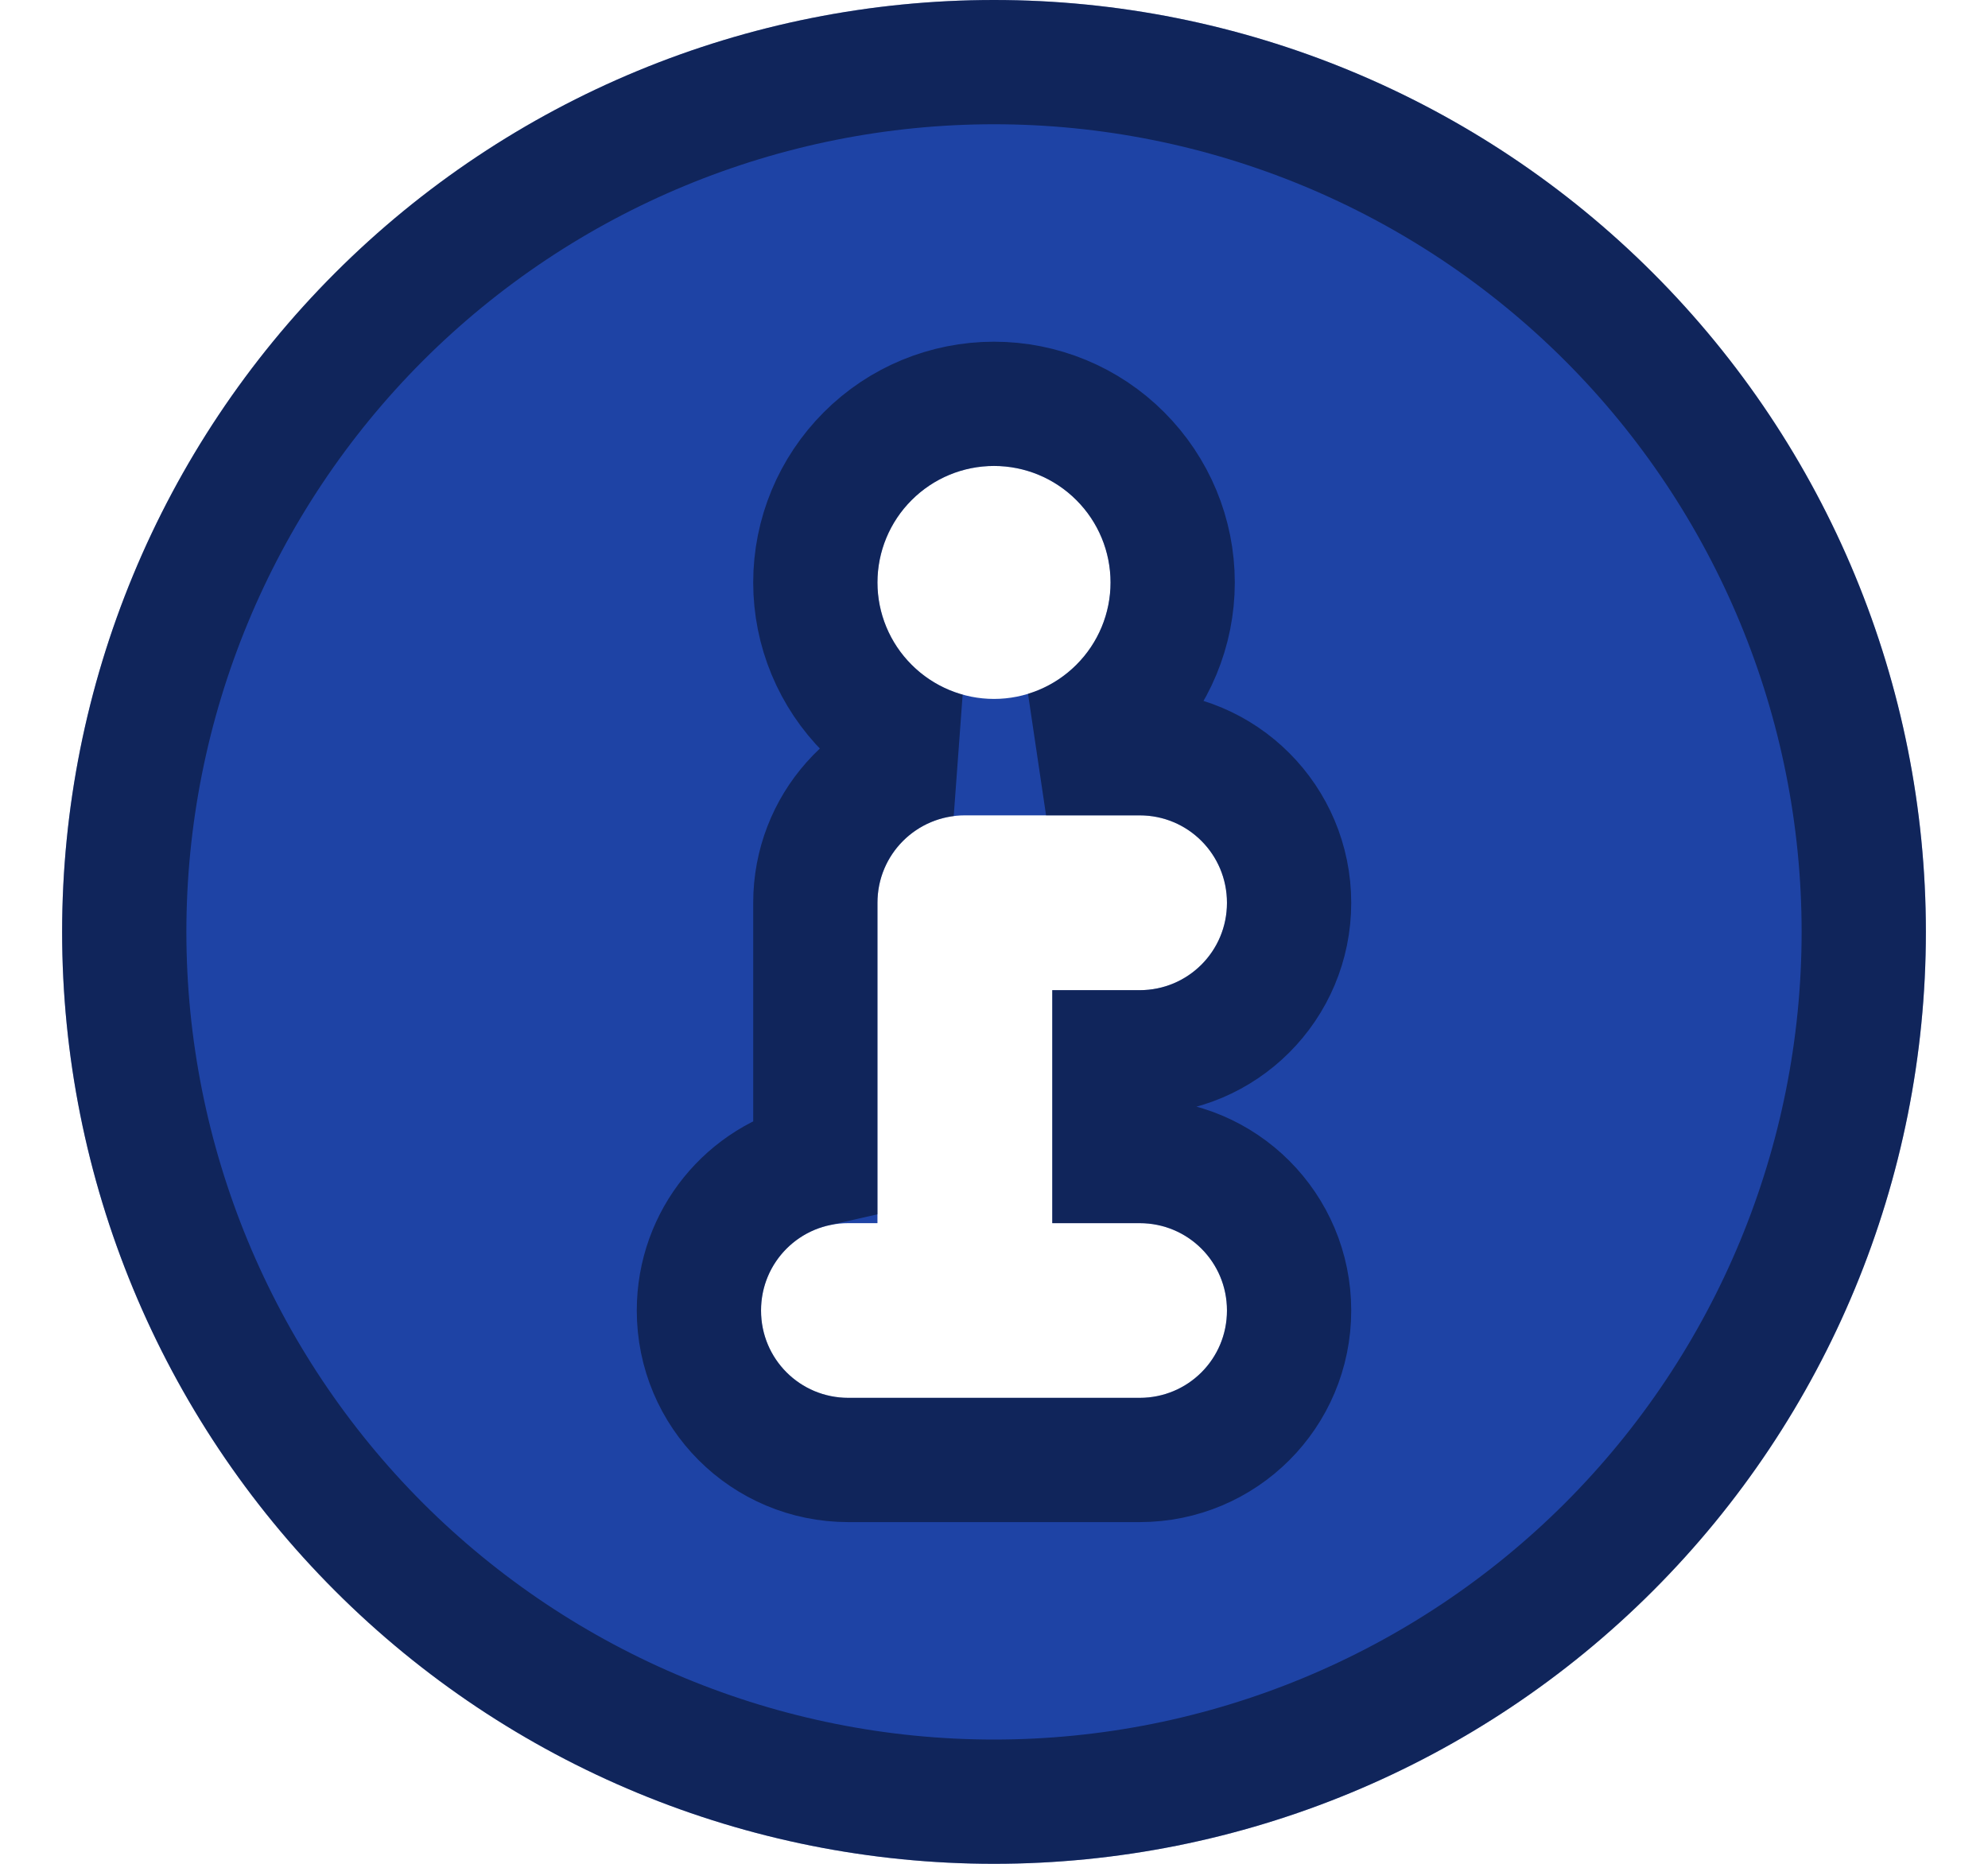 <svg width="16" height="15" viewBox="0 0 16 15" fill="none" xmlns="http://www.w3.org/2000/svg">
<path d="M8 15C6.011 15 4.103 14.21 2.697 12.803C1.29 11.397 0.5 9.489 0.5 7.5C0.5 5.511 1.29 3.603 2.697 2.197C4.103 0.79 6.011 0 8 0C9.989 0 11.897 0.79 13.303 2.197C14.71 3.603 15.5 5.511 15.5 7.5C15.5 9.489 14.71 11.397 13.303 12.803C11.897 14.21 9.989 15 8 15ZM9.172 9.844H8.469V7.969H9.172C9.562 7.969 9.875 7.655 9.875 7.266C9.875 6.876 9.562 6.562 9.172 6.562H7.766C7.376 6.562 7.062 6.876 7.062 7.266V9.844H6.828C6.438 9.844 6.125 10.157 6.125 10.547C6.125 10.937 6.438 11.25 6.828 11.25H9.172C9.562 11.25 9.875 10.937 9.875 10.547C9.875 10.157 9.562 9.844 9.172 9.844ZM8 3.75C7.751 3.75 7.513 3.849 7.337 4.025C7.161 4.2 7.062 4.439 7.062 4.688C7.062 4.936 7.161 5.175 7.337 5.35C7.513 5.526 7.751 5.625 8 5.625C8.249 5.625 8.487 5.526 8.663 5.35C8.839 5.175 8.938 4.936 8.938 4.688C8.938 4.439 8.839 4.2 8.663 4.025C8.487 3.849 8.249 3.75 8 3.75Z" fill="#1E43A5"/>
<path d="M3.05 12.45C4.363 13.762 6.143 14.5 8 14.5C9.857 14.5 11.637 13.762 12.95 12.45C14.262 11.137 15 9.357 15 7.5C15 5.643 14.262 3.863 12.95 2.55C11.637 1.238 9.857 0.5 8 0.5C6.143 0.5 4.363 1.238 3.05 2.55C1.738 3.863 1 5.643 1 7.5C1 9.357 1.738 11.137 3.05 12.45ZM8.969 8.469V9.344H9.172C9.838 9.344 10.375 9.881 10.375 10.547C10.375 11.213 9.838 11.75 9.172 11.75H6.828C6.162 11.75 5.625 11.213 5.625 10.547C5.625 9.972 6.025 9.494 6.562 9.373V7.266C6.562 6.651 7.02 6.147 7.613 6.072C7.377 6.006 7.16 5.88 6.984 5.704C6.714 5.434 6.562 5.069 6.562 4.688C6.562 4.306 6.714 3.941 6.984 3.671C7.253 3.401 7.619 3.25 8 3.25C8.381 3.25 8.747 3.401 9.016 3.671C9.286 3.941 9.438 4.306 9.438 4.688C9.438 5.069 9.286 5.434 9.016 5.704C8.848 5.872 8.643 5.994 8.419 6.062H9.172C9.838 6.062 10.375 6.6 10.375 7.266C10.375 7.931 9.838 8.469 9.172 8.469H8.969Z" stroke="black" stroke-opacity="0.45"/>
</svg>
